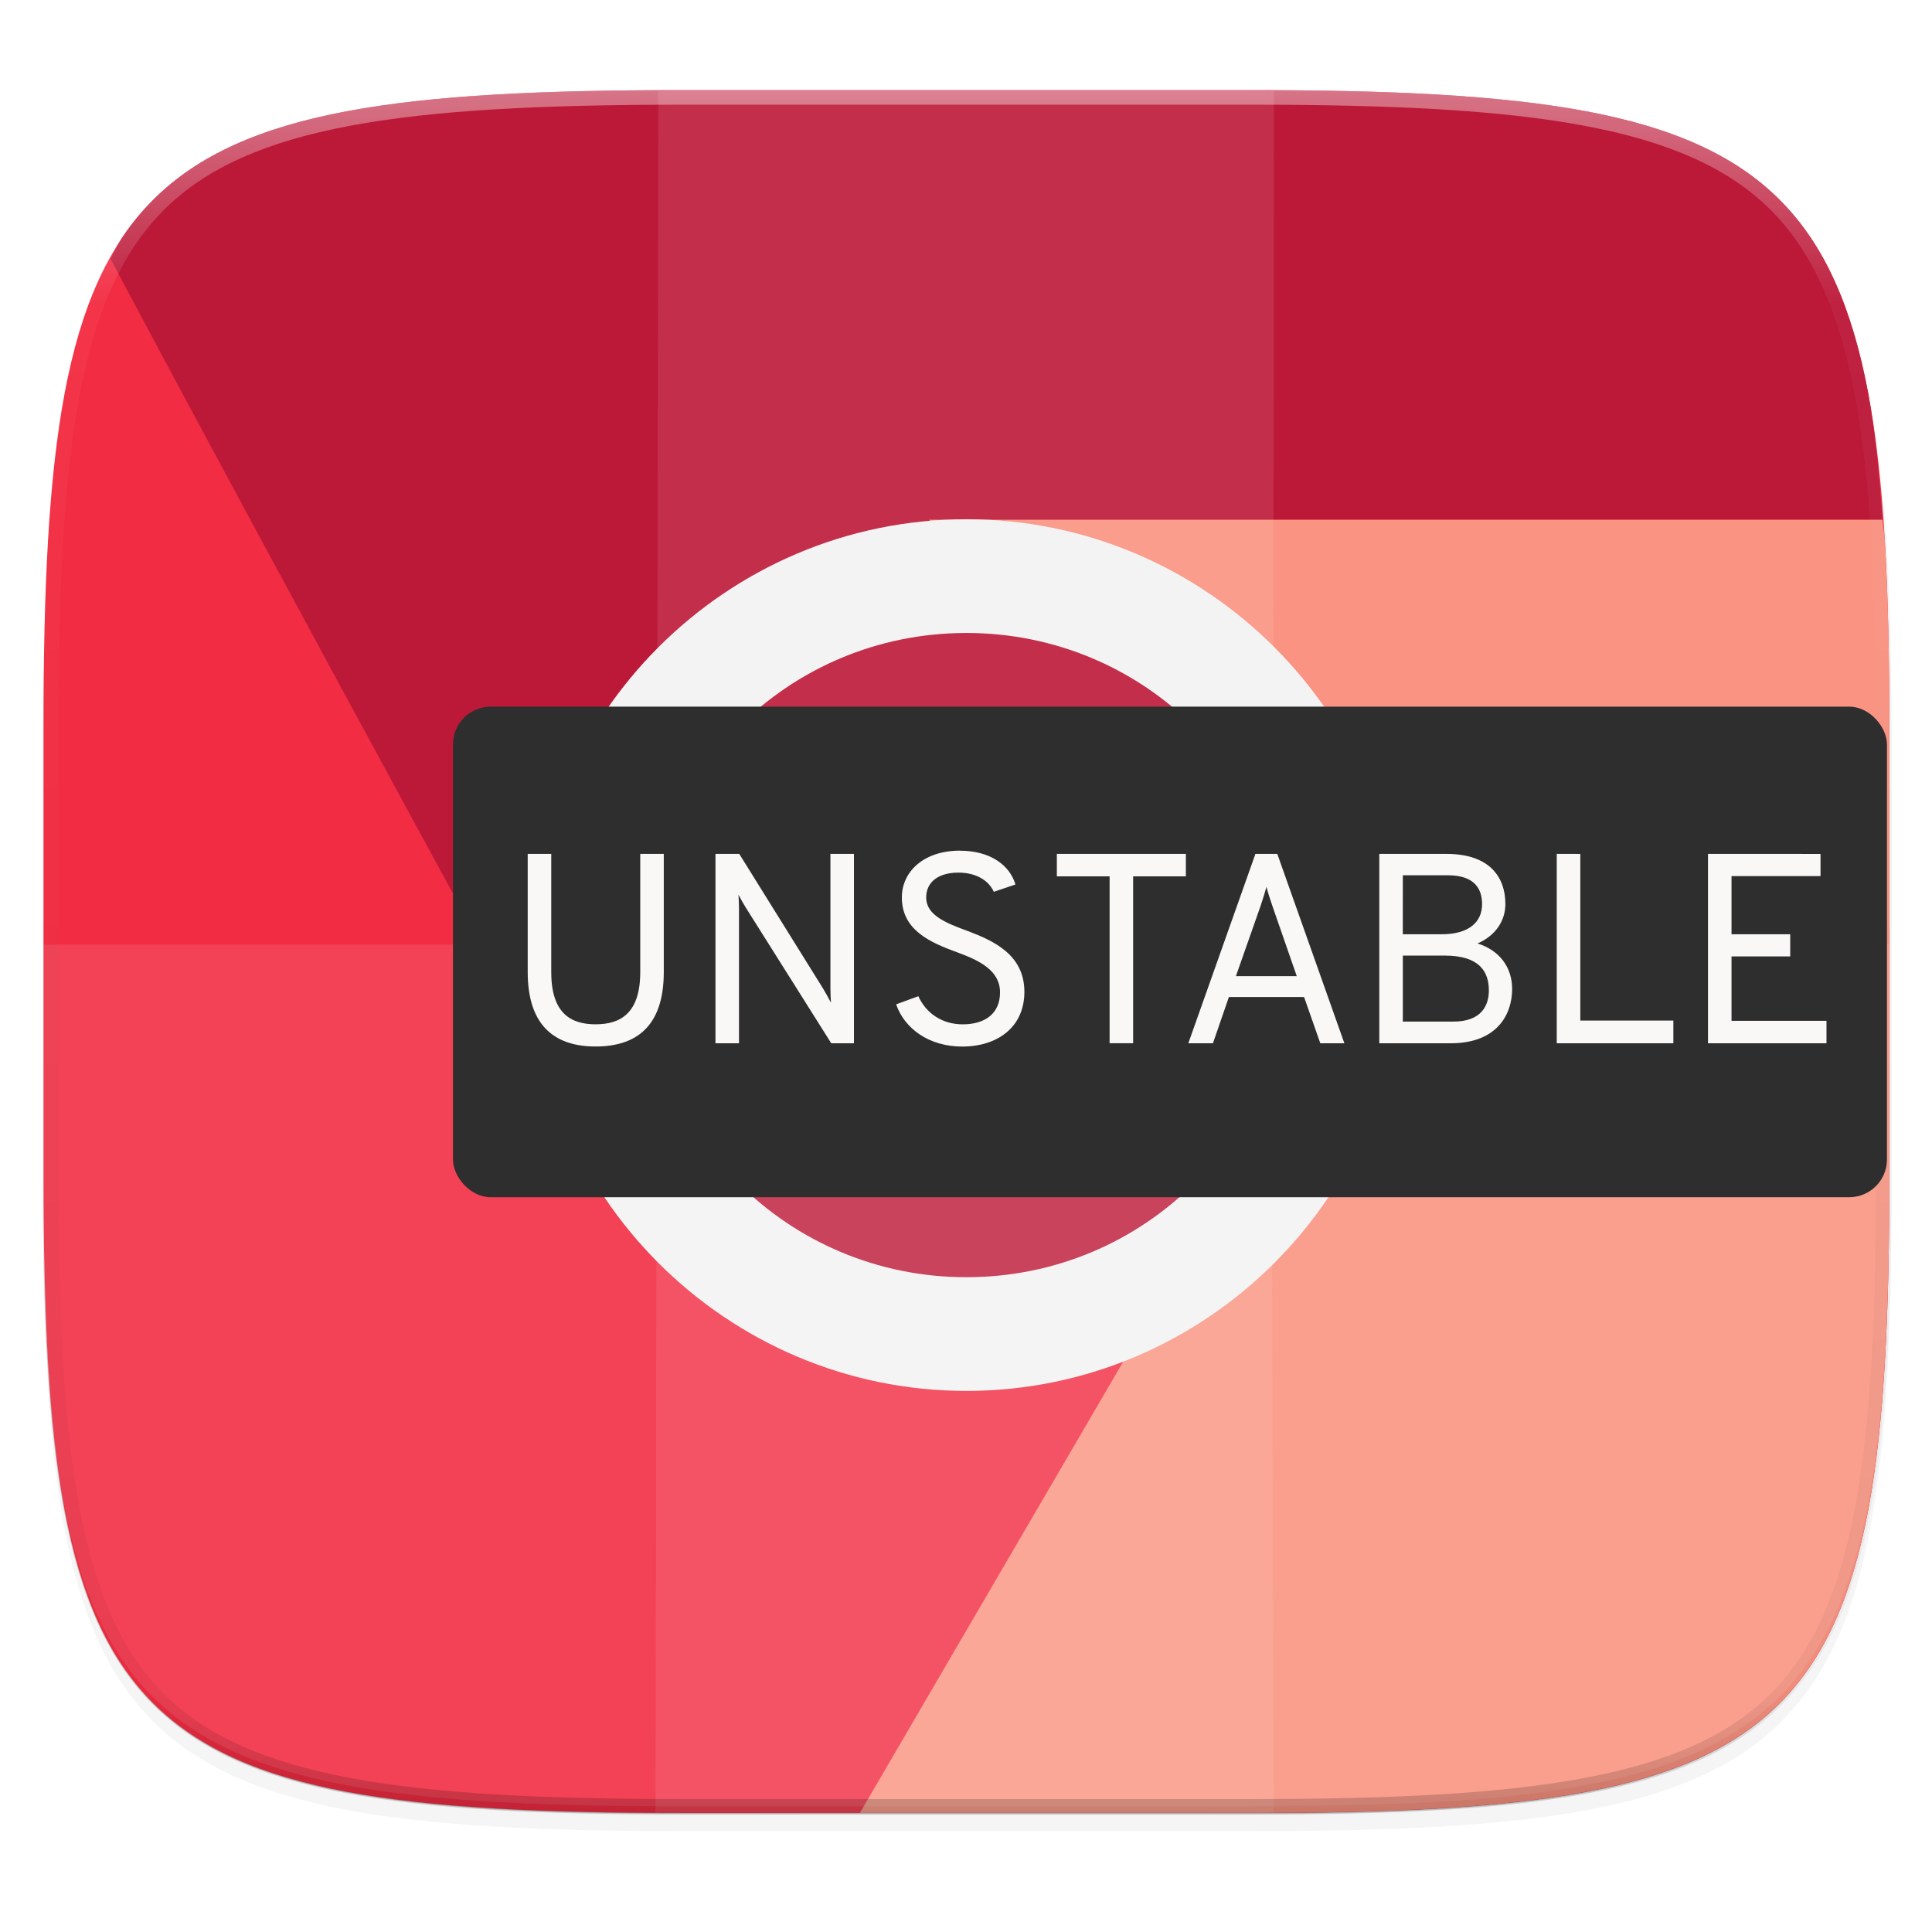 <svg xmlns="http://www.w3.org/2000/svg" width="256" height="256" version="1.1" viewBox="0 0 67.73 67.73">
 <defs>
  <clipPath id="clipPath1082-3-5">
   <path d="M 361.938,-212 C 507.235,-212 528,-191.287 528,-46.125 V 70.125 C 528,215.286 507.235,236 361.938,236 H 214.062 C 68.765,236 48,215.286 48,70.125 V -46.125 C 48,-191.287 68.765,-212 214.062,-212 Z" style="fill:#8c59d9"/>
  </clipPath>
  <filter id="filter4569-2" width="1.023" height="1.025" x="-.01" y="-.01" style="color-interpolation-filters:sRGB">
   <feGaussianBlur stdDeviation="1.16"/>
  </filter>
  <filter id="filter913" width="1.046" height="1.05" x="-.02" y="-.03" style="color-interpolation-filters:sRGB">
   <feGaussianBlur stdDeviation="2.32"/>
  </filter>
  <linearGradient id="linearGradient906" x1="296" x2="296" y1="-212" y2="236" gradientUnits="userSpaceOnUse">
   <stop style="stop-color:#ffffff" offset="0"/>
   <stop style="stop-color:#ffffff;stop-opacity:.098" offset=".125"/>
   <stop style="stop-color:#000000;stop-opacity:.098" offset=".925"/>
   <stop style="stop-color:#000000;stop-opacity:.498" offset="1"/>
  </linearGradient>
 </defs>
 <g transform="translate(0,-229.267)">
  <path d="m 188.969,46 c 72.649,0 83.031,10.357 83.031,82.938 v 58.125 c 0,72.581 -10.383,82.938 -83.031,82.938 h -73.938 c -72.649,0 -83.031,-10.357 -83.031,-82.938 v -58.125 c 0,-72.581 10.383,-82.938 83.031,-82.938 z" transform="matrix(0.27,0,0,0.27,-7.129,220.56)" style="opacity:0.2;filter:url(#filter913)"/>
  <path d="m 188.969,44 c 72.649,0 83.031,10.357 83.031,82.938 v 58.125 c 0,72.581 -10.383,82.938 -83.031,82.938 h -73.938 c -72.649,0 -83.031,-10.357 -83.031,-82.938 v -58.125 c 0,-72.581 10.383,-82.938 83.031,-82.938 z" transform="matrix(0.27,0,0,0.27,-7.129,220.56)" style="opacity:0.1;filter:url(#filter4569-2)"/>
  <path d="m 1.502,269.934 v 0.539 c 0,9.788 0.699,15.379 3.85,18.526 3.15,3.146 8.747,3.843 18.545,3.843 h 19.942 c 9.797,0 15.394,-0.697 18.545,-3.843 3.15,-3.146 3.85,-8.737 3.85,-18.526 v -0.539 c 0,9.788 -0.699,15.379 -3.85,18.526 -3.15,3.146 -8.747,3.843 -18.545,3.843 h -19.942 c -9.797,0 -15.394,-0.697 -18.545,-3.843 -3.15,-3.146 -3.85,-8.737 -3.85,-18.526 z" style="opacity:0.2;fill:#131313"/>
  <g transform="matrix(0.529,0,0,0.529,72.46,229.153)">
   <path d="m -91.773,6.188 c -4.628,0 -8.761,0.082 -12.449,0.299 -3.688,0.217 -6.934,0.567 -9.785,1.104 -2.852,0.536 -5.31,1.259 -7.428,2.219 -1.059,0.48 -2.033,1.018 -2.928,1.623 -0.895,0.605 -1.711,1.277 -2.455,2.02 -0.744,0.743 -1.416,1.557 -2.021,2.451 -0.606,0.894 -1.146,1.868 -1.627,2.926 -0.961,2.116 -1.683,4.571 -2.221,7.42 -0.537,2.849 -0.888,6.089 -1.105,9.773 -0.217,3.685 -0.301,7.813 -0.301,12.438 v 29.625 c 0,4.624 0.084,8.753 0.301,12.438 0.217,3.685 0.568,6.927 1.105,9.775 0.537,2.849 1.26,5.304 2.221,7.42 0.48,1.058 1.021,2.03 1.627,2.924 0.606,0.894 1.278,1.71 2.021,2.453 0.744,0.743 1.56,1.413 2.455,2.018 0.895,0.605 1.869,1.145 2.928,1.625 2.118,0.96 4.576,1.68 7.428,2.217 2.852,0.536 6.097,0.887 9.785,1.104 3.688,0.217 7.821,0.301 12.449,0.301 h 37.686 c 4.628,0 8.761,-0.084 12.449,-0.301 3.688,-0.217 6.932,-0.567 9.783,-1.104 2.852,-0.536 5.312,-1.257 7.43,-2.217 1.059,-0.48 2.033,-1.02 2.928,-1.625 0.895,-0.605 1.711,-1.275 2.455,-2.018 0.744,-0.743 1.416,-1.559 2.021,-2.453 0.606,-0.894 1.145,-1.866 1.625,-2.924 0.961,-2.116 1.685,-4.571 2.223,-7.42 0.537,-2.849 0.888,-6.091 1.105,-9.775 0.217,-3.685 0.299,-7.813 0.299,-12.438 v -29.625 c 0,-4.624 -0.082,-8.753 -0.299,-12.438 -0.217,-3.685 -0.568,-6.925 -1.105,-9.773 -0.537,-2.849 -1.262,-5.304 -2.223,-7.42 -0.48,-1.058 -1.019,-2.032 -1.625,-2.926 -0.606,-0.894 -1.278,-1.708 -2.021,-2.451 -0.744,-0.743 -1.56,-1.415 -2.455,-2.02 -0.895,-0.605 -1.869,-1.143 -2.928,-1.623 -2.118,-0.96 -4.578,-1.682 -7.43,-2.219 -2.852,-0.536 -6.095,-0.887 -9.783,-1.104 -3.688,-0.217 -7.821,-0.299 -12.449,-0.299 z" style="fill:#f22c42"/>
   <path d="m -50.312,80.551 -1.83,3.141 1.83,-3.08 z" style="fill:#e04d2b"/>
   <path d="m -12.223,34.664 c -0.22,-3.068 -0.488,-5.963 -0.951,-8.416 -0.537,-2.849 -1.262,-5.304 -2.223,-7.42 -0.48,-1.058 -1.019,-2.032 -1.625,-2.926 -0.606,-0.894 -1.278,-1.708 -2.021,-2.451 -0.744,-0.743 -1.56,-1.415 -2.455,-2.02 -0.895,-0.605 -1.869,-1.143 -2.928,-1.623 -2.118,-0.96 -4.578,-1.682 -7.43,-2.219 -2.852,-0.536 -6.095,-0.887 -9.783,-1.104 -3.688,-0.217 -7.821,-0.299 -12.449,-0.299 h -37.686 c -4.628,0 -8.761,0.082 -12.449,0.299 -3.688,0.217 -6.934,0.567 -9.785,1.104 -2.852,0.536 -5.31,1.259 -7.428,2.219 -1.059,0.48 -2.033,1.018 -2.928,1.623 -0.895,0.605 -1.711,1.277 -2.455,2.02 -0.744,0.743 -1.416,1.557 -2.021,2.451 -0.303,0.447 -0.542,0.976 -0.812,1.463 9.839,18.577 32.682,60.402 32.682,60.402 l 22.736,9.949 23.953,-9.67 0.205,-16.857 -25.342,-26.525 z" style="fill:#bc1938"/>
   <path d="m -79.988,120.357 h 25.9 c 4.628,0 8.761,-0.084 12.449,-0.301 3.688,-0.217 6.932,-0.567 9.783,-1.104 2.852,-0.536 5.312,-1.257 7.43,-2.217 1.059,-0.48 2.033,-1.02 2.928,-1.625 0.895,-0.605 1.711,-1.275 2.455,-2.018 0.744,-0.743 1.416,-1.559 2.021,-2.453 0.606,-0.894 1.145,-1.866 1.625,-2.924 0.961,-2.116 1.685,-4.571 2.223,-7.42 0.537,-2.849 0.888,-6.091 1.105,-9.775 0.217,-3.685 0.299,-7.813 0.299,-12.438 v -29.625 c 0,-4.624 -0.082,-8.753 -0.299,-12.438 -0.03,-0.512 -0.119,-0.863 -0.154,-1.357 h -63.195 l 25.342,26.525 -0.205,16.857 -7.057,2.848 0.232,0.246 z m 29.676,-39.807 v 0.061 l -1.83,3.08 z" style="fill:#fa9381"/>
   <path d="m -47.817,63.509 c 0,13.87 -11.244,25.114 -25.114,25.114 -13.87,0 -25.114,-11.244 -25.114,-25.114 0,-13.87 11.244,-25.114 25.114,-25.114 13.87,-10e-7 25.114,11.244 25.114,25.114" style="font-variation-settings:normal;inline-size:0;fill:#bc1938;stop-color:#000000"/>
   <path d="m -72.932,34.627 c -15.906,0 -28.881,12.977 -28.881,28.883 0,15.906 12.975,28.881 28.881,28.881 15.906,10e-7 28.881,-12.975 28.881,-28.881 0,-15.906 -12.975,-28.883 -28.881,-28.883 z m 0,7.535 c 11.834,0 21.348,9.513 21.348,21.348 0,11.834 -9.513,21.346 -21.348,21.346 -11.834,0 -21.346,-9.511 -21.346,-21.346 0,-11.834 9.511,-21.348 21.346,-21.348 z" style="font-variation-settings:normal;inline-size:0;fill:#f3f3f3;stop-color:#000000"/>
  </g>
  <path style="opacity:0.1;fill:#faf8f6" d="m 44.655,232.458 c -0.296,-0.002 -0.513,-0.03 -0.817,-0.03 h -19.942 c -0.304,0 -0.522,0.028 -0.818,0.03 l -0.1,60.359 21.677,0.03 c -0.131,-37.361 0,-26.532 0,-60.389 z"/>
  <path d="m 1.502,262.384 v 7.838 c 0,19.576 2.8,22.369 22.394,22.369 h 19.942 c 19.594,0 22.394,-2.793 22.394,-22.369 v -7.838 z" style="opacity:0.1;fill:#ffffff"/>
  <path style="font-variation-settings:normal;inline-size:0;opacity:0.4;fill:url(#linearGradient906);stop-color:#000000" d="m 214.062,-216 c -72.839,0 -115.523,4.883 -140.344,29.672 -24.821,24.789 -29.719,67.431 -29.719,140.203 v 116.25 c 0,72.771 4.898,115.414 29.719,140.203 24.821,24.789 67.505,29.672 140.344,29.672 h 147.875 c 72.839,0 115.523,-4.883 140.344,-29.672 24.821,-24.789 29.719,-67.432 29.719,-140.203 v -116.25 c 0,-72.772 -4.898,-115.414 -29.719,-140.203 -24.821,-24.789 -67.505,-29.672 -140.344,-29.672 z m 0,8 h 147.875 c 72.459,0 112.806,5.474 134.691,27.332 21.886,21.858 27.371,62.153 27.371,134.543 v 116.25 c 0,72.39 -5.485,112.685 -27.371,134.543 -21.886,21.858 -62.233,27.332 -134.691,27.332 h -147.875 c -72.459,0 -112.806,-5.474 -134.691,-27.332 -21.886,-21.858 -27.371,-62.153 -27.371,-134.543 v -116.25 c 0,-72.39 5.485,-112.685 27.371,-134.543 21.886,-21.858 62.233,-27.332 134.691,-27.332 z" clip-path="url(#clipPath1082-3-5)" transform="matrix(0.135,0,0,0.135,-4.971,261.017)"/>
  <rect width="50.271" height="17.198" x="15.88" y="254.04" rx="1.323" ry="1.323" style="fill:#2e2e2e"/>
  <path d="m 33.655,259.088 c -1.29,0 -2.039,0.749 -2.039,1.641 0,1.157 1.015,1.584 1.944,1.925 0.778,0.284 1.498,0.635 1.498,1.404 0,0.73 -0.512,1.119 -1.309,1.119 -0.73,0 -1.289,-0.398 -1.555,-0.986 l -0.778,0.285 c 0.294,0.854 1.157,1.48 2.314,1.48 1.252,0 2.182,-0.692 2.182,-1.916 0,-1.309 -1.081,-1.793 -2.011,-2.144 -0.749,-0.275 -1.432,-0.55 -1.432,-1.166 0,-0.541 0.427,-0.872 1.128,-0.872 0.654,0 1.081,0.303 1.242,0.673 l 0.759,-0.256 c -0.199,-0.683 -0.891,-1.185 -1.944,-1.185 z m -15.155,0.114 v 4.144 c 0,1.916 0.986,2.608 2.38,2.608 1.423,0 2.39,-0.702 2.39,-2.608 v -4.144 h -0.825 v 4.144 c 0,1.46 -0.711,1.83 -1.565,1.83 -0.854,0 -1.555,-0.37 -1.555,-1.83 v -4.144 z m 6.582,0 v 6.639 h 0.825 v -4.742 c 0,-0.152 -0.009,-0.323 -0.019,-0.465 0.085,0.161 0.18,0.323 0.266,0.465 l 2.987,4.742 h 0.796 v -6.639 h -0.825 v 4.732 c 0,0.152 0.009,0.313 0.019,0.484 -0.095,-0.18 -0.18,-0.332 -0.275,-0.493 l -2.94,-4.723 z m 11.968,0 v 0.787 h 1.849 v 5.851 h 0.825 v -5.851 h 1.849 v -0.787 z m 6.961,0 -2.352,6.639 h 0.863 l 0.559,-1.622 h 2.636 l 0.569,1.622 h 0.844 l -2.352,-6.639 z m 4.343,0 v 6.639 h 2.504 c 1.622,0 2.153,-1.006 2.153,-1.906 0,-0.759 -0.446,-1.356 -1.214,-1.593 0.616,-0.266 0.977,-0.778 0.977,-1.385 0,-0.882 -0.493,-1.755 -2.068,-1.755 z m 6.221,0 v 6.639 h 4.088 v -0.796 h -3.262 v -5.842 z m 5.302,0 v 6.639 h 4.154 v -0.787 h -3.329 v -2.257 h 2.058 v -0.778 h -2.058 v -2.039 h 3.12 v -0.777 z m -10.698,0.749 h 1.574 c 0.996,0 1.204,0.531 1.204,1.015 0,0.635 -0.474,1.053 -1.413,1.053 h -1.366 z m -4.779,0.407 c 0.038,0.171 0.142,0.484 0.208,0.674 l 0.853,2.456 h -2.134 l 0.863,-2.456 c 0.066,-0.19 0.161,-0.503 0.209,-0.674 z m 4.779,2.409 h 1.47 c 1.242,0 1.546,0.588 1.546,1.223 0,0.531 -0.266,1.091 -1.242,1.091 h -1.774 z" style="fill:#faf8f6"/>
 </g>
</svg>
